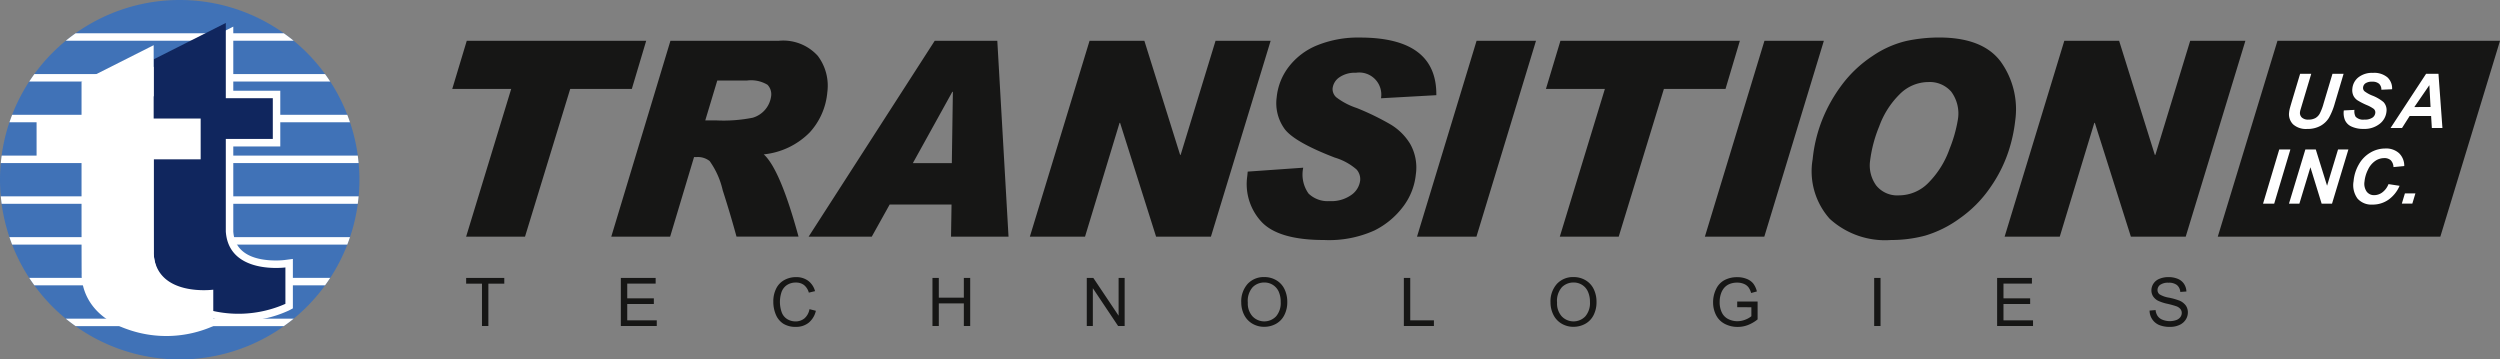 <svg xmlns="http://www.w3.org/2000/svg" width="200.58" height="28.837"><rect width="100%" height="100%" fill="#808080" stroke="none"/><defs><clipPath id="a"><path fill="none" d="M0 0h200.58v28.837H0z"/></clipPath><style>.c,.e{fill:#161615;fill-rule:evenodd}.e{fill:#fff}</style></defs><g clip-path="url(#a)"><path class="c" d="M160.512 4.932q-1.445-1.921-4.927-1.923a12.671 12.671 0 00-2.636.277 8.111 8.111 0 00-2.7 1.2 9.785 9.785 0 00-2.433 2.271 12.194 12.194 0 00-1.628 2.884 11.737 11.737 0 00-.755 3.134 5.719 5.719 0 001.37 4.781 6.584 6.584 0 004.923 1.7 10.535 10.535 0 002.725-.349 9.067 9.067 0 002.776-1.382 9.781 9.781 0 002.483-2.52 11.092 11.092 0 001.439-2.871 12.168 12.168 0 00.538-2.47 6.544 6.544 0 00-1.175-4.732zm-3.436 4.71a11.019 11.019 0 01-.657 2.3 7.255 7.255 0 01-1.648 2.672 3.309 3.309 0 01-2.413 1.06 2.161 2.161 0 01-1.824-.791 2.738 2.738 0 01-.491-2 10.678 10.678 0 01.731-2.747 6.926 6.926 0 011.647-2.582 3.267 3.267 0 012.31-.972 2.281 2.281 0 011.82.773 2.938 2.938 0 01.525 2.287z"/><path d="M28.838 14.419A14.419 14.419 0 1114.419 0a14.419 14.419 0 0114.419 14.419z" fill="#4072b7" fill-rule="evenodd"/><path class="e" d="M2.345 22.295q.2.307.414.6h23.32q.215-.295.414-.6zM.756 19.024q.1.3.218.6h26.891q.115-.3.217-.6zm22.808 6.542H5.275c.256.21.521.408.791.6h16.707c.269-.192.535-.39.791-.6zm-23.5-9.812c.018.2.043.4.069.6h28.572c.026-.2.051-.4.069-.6zm2.695-9.813q-.215.295-.414.6h24.149q-.2-.306-.414-.6zM6.065 2.67c-.27.192-.535.391-.79.6h18.287c-.255-.21-.52-.409-.79-.6zM.973 9.212q-.114.3-.217.6h27.326c-.068-.2-.141-.4-.217-.6zm-.84 3.271c-.027.2-.051.4-.069.6h28.709a13.6 13.6 0 00-.069-.6z"/><path class="e" d="M19.16 25.766a10.3 10.3 0 01-3.369-.57c-4.008-1.387-4.062-4.594-4.051-5.026-.009-.4-.011-3.927-.011-8.569H8.123V7.129h3.606V5.66l6.988-3.525v5.142h3.771v4.472h-3.771v6.824c.13 1.915 1.934 2.325 3.424 2.325a6.063 6.063 0 00.679-.035l.678-.089v3.967l-.321.169a9.3 9.3 0 01-4.017.856z"/><path d="M22.899 21.458v2.919a9.3 9.3 0 01-6.912.25c-3.891-1.347-3.646-4.459-3.646-4.459-.011-.255-.011-5.211-.011-9.169H8.723V7.728h3.607V4.76l5.787-2.919v6.036h3.771v3.271h-3.771v7.425c.233 3.493 4.782 2.885 4.782 2.885z" fill="#10265e" fill-rule="evenodd"/><path class="e" d="M17.111 23.242v2.92a9.3 9.3 0 01-6.912.249c-3.891-1.346-3.646-4.458-3.646-4.458-.011-.255-.011-5.211-.011-9.169H2.935V9.513h3.607V6.544l5.787-2.919v5.887H16.1v3.271h-3.771v7.573c.233 3.494 4.782 2.886 4.782 2.886z"/><path class="c" d="M51.844 3.276l-1.152 3.86h-4.943l-3.626 11.851h-4.725l3.616-11.851h-4.729l1.163-3.86zm13.773 1.211a3.737 3.737 0 00-3.164-1.212H53.79l-4.746 15.711h4.723l1.918-6.387h.25a1.533 1.533 0 011 .321 6.51 6.51 0 011.048 2.341c.433 1.344.8 2.589 1.108 3.724h4.977q-1.473-5.406-2.79-6.6a6.026 6.026 0 003.69-1.764 5.477 5.477 0 001.41-3.221 3.98 3.98 0 00-.761-2.913zm-3.751 3.257a2.082 2.082 0 01-1.469 1.7 12.009 12.009 0 01-2.924.216h-.888l.963-3.2h2.39a2.559 2.559 0 011.641.343 1.1 1.1 0 01.287.941zm19.05 11.242l-.9-15.711h-5.023L64.878 18.986h5.066l1.434-2.574h4.966l-.041 2.574zm-7.675-5.9l3.168-5.723h.042l-.084 5.723zm28.704-9.81l-4.79 15.71h-4.4l-2.889-9.13h-.041l-2.771 9.13h-4.426l4.788-15.71h4.4l2.868 9.151h.041l2.8-9.151zm13.282 4.361l-4.427.247a1.77 1.77 0 00-2.016-2.046 2.153 2.153 0 00-1.33.371 1.238 1.238 0 00-.537.883.89.89 0 00.295.714 5.547 5.547 0 001.64.859 20.878 20.878 0 012.681 1.3 4.578 4.578 0 011.61 1.585 3.852 3.852 0 01.453 2.434 5.122 5.122 0 01-.989 2.552 6.5 6.5 0 01-2.328 1.952 8.834 8.834 0 01-4.047.768q-3.623 0-5-1.439a4.448 4.448 0 01-1.161-3.687l.035-.362 4.455-.313a2.625 2.625 0 00.427 2.075 2.212 2.212 0 001.684.605 2.764 2.764 0 001.757-.5 1.671 1.671 0 00.7-1.148 1.168 1.168 0 00-.289-.888 4.688 4.688 0 00-1.744-.954q-3.233-1.243-4.023-2.291a3.513 3.513 0 01-.644-2.529 4.782 4.782 0 01.971-2.466 5.455 5.455 0 012.3-1.732 8.732 8.732 0 013.409-.614q6.182 0 6.131 4.628zm8.008-4.361l-4.777 15.71h-4.768l4.778-15.71zm16.357 0l-1.151 3.86h-4.944l-3.625 11.851h-4.726l3.616-11.851h-4.729l1.162-3.86zm6.739 0l-4.777 15.71h-4.768l4.778-15.71zm33.82 0l-4.787 15.71h-4.4l-2.891-9.13h-.042l-2.772 9.13h-4.424l4.787-15.71h4.4l2.865 9.151h.042l2.794-9.151zm20.429 0l-4.787 15.71h-17.856l4.788-15.71zM38.671 26.158v-3.4H37.4v-.457h3.06v.457h-1.277v3.4zm11.141 0v-3.861h2.792v.457h-2.279v1.181h2.135v.454h-2.135v1.313h2.369v.456zm15.135-1.354l.512.131a1.734 1.734 0 01-.578.959 1.6 1.6 0 01-1.021.331 1.831 1.831 0 01-1.015-.254 1.591 1.591 0 01-.6-.735 2.606 2.606 0 01-.2-1.034 2.267 2.267 0 01.231-1.053 1.568 1.568 0 01.656-.683 1.916 1.916 0 01.937-.232 1.591 1.591 0 01.974.295 1.534 1.534 0 01.55.83l-.5.119a1.181 1.181 0 00-.392-.614 1.031 1.031 0 00-.642-.193 1.252 1.252 0 00-.743.213 1.142 1.142 0 00-.42.573 2.49 2.49 0 00.023 1.6 1.073 1.073 0 00.446.549 1.258 1.258 0 00.656.181 1.109 1.109 0 00.725-.246 1.258 1.258 0 00.4-.737zm9.866 1.354v-3.861h.51v1.586h2.008v-1.586h.51v3.861h-.51V24.34h-2.008v1.818zm12.381 0v-3.861h.525l2.029 3.032v-3.032h.485v3.861h-.523l-2.029-3.034v3.034zm15.862-2.962a1.659 1.659 0 00-.654-.711 1.851 1.851 0 00-.964-.255 1.758 1.758 0 00-1.334.543 2.1 2.1 0 00-.515 1.5 2.2 2.2 0 00.22.966 1.692 1.692 0 00.651.717 1.821 1.821 0 00.974.264 1.93 1.93 0 00.938-.237 1.634 1.634 0 00.671-.7 2.244 2.244 0 00.238-1.047 2.338 2.338 0 00-.225-1.04zm-.674 2.186a1.308 1.308 0 01-1.89 0 1.534 1.534 0 01-.377-1.1 1.655 1.655 0 01.392-1.243 1.3 1.3 0 01.933-.373 1.254 1.254 0 01.687.194 1.231 1.231 0 01.469.545 2 2 0 01.157.823 1.638 1.638 0 01-.371 1.154zm10.252.776v-3.861h.512v3.405h1.9v.456zm15.233-2.962a1.653 1.653 0 00-.654-.711 1.847 1.847 0 00-.965-.255 1.755 1.755 0 00-1.331.543 2.1 2.1 0 00-.516 1.5 2.189 2.189 0 00.222.966 1.685 1.685 0 00.65.717 1.823 1.823 0 00.974.264 1.926 1.926 0 00.937-.237 1.63 1.63 0 00.672-.7 2.261 2.261 0 00.235-1.047 2.317 2.317 0 00-.224-1.04zm-.674 2.186a1.309 1.309 0 01-1.891 0 1.547 1.547 0 01-.376-1.1 1.656 1.656 0 01.392-1.243 1.306 1.306 0 01.934-.373 1.263 1.263 0 01.688.194 1.219 1.219 0 01.465.545 1.973 1.973 0 01.161.823 1.641 1.641 0 01-.373 1.154zm12.186-.737v-.451h1.637v1.433a2.973 2.973 0 01-.779.452 2.282 2.282 0 01-.821.15 2.2 2.2 0 01-1.033-.243 1.62 1.62 0 01-.7-.705 2.207 2.207 0 01-.238-1.029 2.385 2.385 0 01.237-1.051 1.56 1.56 0 01.677-.727 2.142 2.142 0 011.019-.236 1.976 1.976 0 01.758.136 1.267 1.267 0 01.531.375 1.727 1.727 0 01.292.634l-.462.126a1.4 1.4 0 00-.217-.463.88.88 0 00-.367-.27 1.346 1.346 0 00-.531-.1 1.59 1.59 0 00-.607.106 1.167 1.167 0 00-.412.281 1.4 1.4 0 00-.243.382 2.014 2.014 0 00-.148.777 1.865 1.865 0 00.18.863 1.131 1.131 0 00.515.517 1.614 1.614 0 00.724.169 1.718 1.718 0 00.645-.127 1.668 1.668 0 00.48-.274v-.718zm10.99 1.513v-3.861h.51v3.861zm9.864 0v-3.861h2.792v.457h-2.282v1.181h2.14v.454h-2.14v1.313h2.37v.456zm12.233-1.24l.482-.041a1.026 1.026 0 00.16.473.834.834 0 00.386.3 1.575 1.575 0 001.109.029.692.692 0 00.333-.238.56.56 0 00.111-.33.492.492 0 00-.107-.316.744.744 0 00-.346-.229 7.046 7.046 0 00-.688-.19 3.449 3.449 0 01-.744-.239 1.05 1.05 0 01-.413-.359.9.9 0 01-.137-.483.979.979 0 01.167-.545 1.02 1.02 0 01.485-.384 1.808 1.808 0 01.707-.133 1.925 1.925 0 01.758.139 1.092 1.092 0 01.5.406 1.158 1.158 0 01.19.609l-.49.036a.78.78 0 00-.268-.552 1.026 1.026 0 00-.672-.187 1.077 1.077 0 00-.675.17.51.51 0 00-.212.409.447.447 0 00.15.344 2.085 2.085 0 00.771.275 5.363 5.363 0 01.854.243 1.208 1.208 0 01.5.395.969.969 0 01.16.551 1.045 1.045 0 01-.177.58 1.151 1.151 0 01-.507.425 1.75 1.75 0 01-.742.15 2.222 2.222 0 01-.881-.152 1.246 1.246 0 01-.555-.462 1.284 1.284 0 01-.211-.692z"/><path d="M184.543 5.921h.893l-.706 2.361-.174.582a1.162 1.162 0 00-.024.139.5.5 0 00.15.426.737.737 0 00.533.168 1.127 1.127 0 00.546-.121.925.925 0 00.357-.362 4.127 4.127 0 00.309-.815l.711-2.376h.893l-.708 2.379a5.205 5.205 0 01-.466 1.147 1.836 1.836 0 01-.678.647 2.134 2.134 0 01-1.072.249 1.538 1.538 0 01-1.131-.372 1.146 1.146 0 01-.316-.957 1.916 1.916 0 01.045-.265c.013-.063.064-.243.151-.54zm3.506 2.939l.854-.044a.889.889 0 00.093.548.837.837 0 00.7.232 1.078 1.078 0 00.649-.157.523.523 0 00.23-.38.371.371 0 00-.13-.327 2.821 2.821 0 00-.591-.317 5.6 5.6 0 01-.707-.366.965.965 0 01-.332-.381 1.039 1.039 0 01-.082-.548 1.3 1.3 0 01.48-.911 1.776 1.776 0 011.182-.362 1.642 1.642 0 011.153.359 1.2 1.2 0 01.375.955l-.86.039a.636.636 0 00-.184-.478.789.789 0 00-.554-.167.9.9 0 00-.542.131.455.455 0 00-.188.329.354.354 0 00.117.309 2.66 2.66 0 00.614.341 3.174 3.174 0 01.907.525.932.932 0 01.239.762 1.416 1.416 0 01-.545.984 1.976 1.976 0 01-1.3.407 2.222 2.222 0 01-.957-.188 1.019 1.019 0 01-.531-.524 1.5 1.5 0 01-.09-.771zm7.004.448h-1.723l-.61.961h-.92l2.85-4.348h.993l.318 4.348h-.85zm-.046-.724l-.094-1.751-1.207 1.756zm-13.438 7.755l1.3-4.349h.894l-1.3 4.349zm5.534 0h-.834l-.9-2.921-.885 2.921h-.835l1.315-4.349h.835l.906 2.91.881-2.91h.831zm4.531-1.567l.89.136a2.653 2.653 0 01-.9 1.12 2.2 2.2 0 01-1.274.387 1.483 1.483 0 01-1.2-.481 1.825 1.825 0 01-.318-1.394 3.244 3.244 0 01.427-1.357 2.519 2.519 0 01.925-.942 2.339 2.339 0 011.192-.327 1.543 1.543 0 011.106.378 1.391 1.391 0 01.416 1.031l-.865.083a.822.822 0 00-.22-.55.755.755 0 00-.527-.171 1.276 1.276 0 00-.714.225 1.747 1.747 0 00-.582.7 2.713 2.713 0 00-.281.957 1.1 1.1 0 00.174.806.724.724 0 00.6.285 1.1 1.1 0 00.658-.225 1.508 1.508 0 00.493-.661zm1.317.743h.843l-.249.822h-.842z" fill="#fff"/></g></svg>